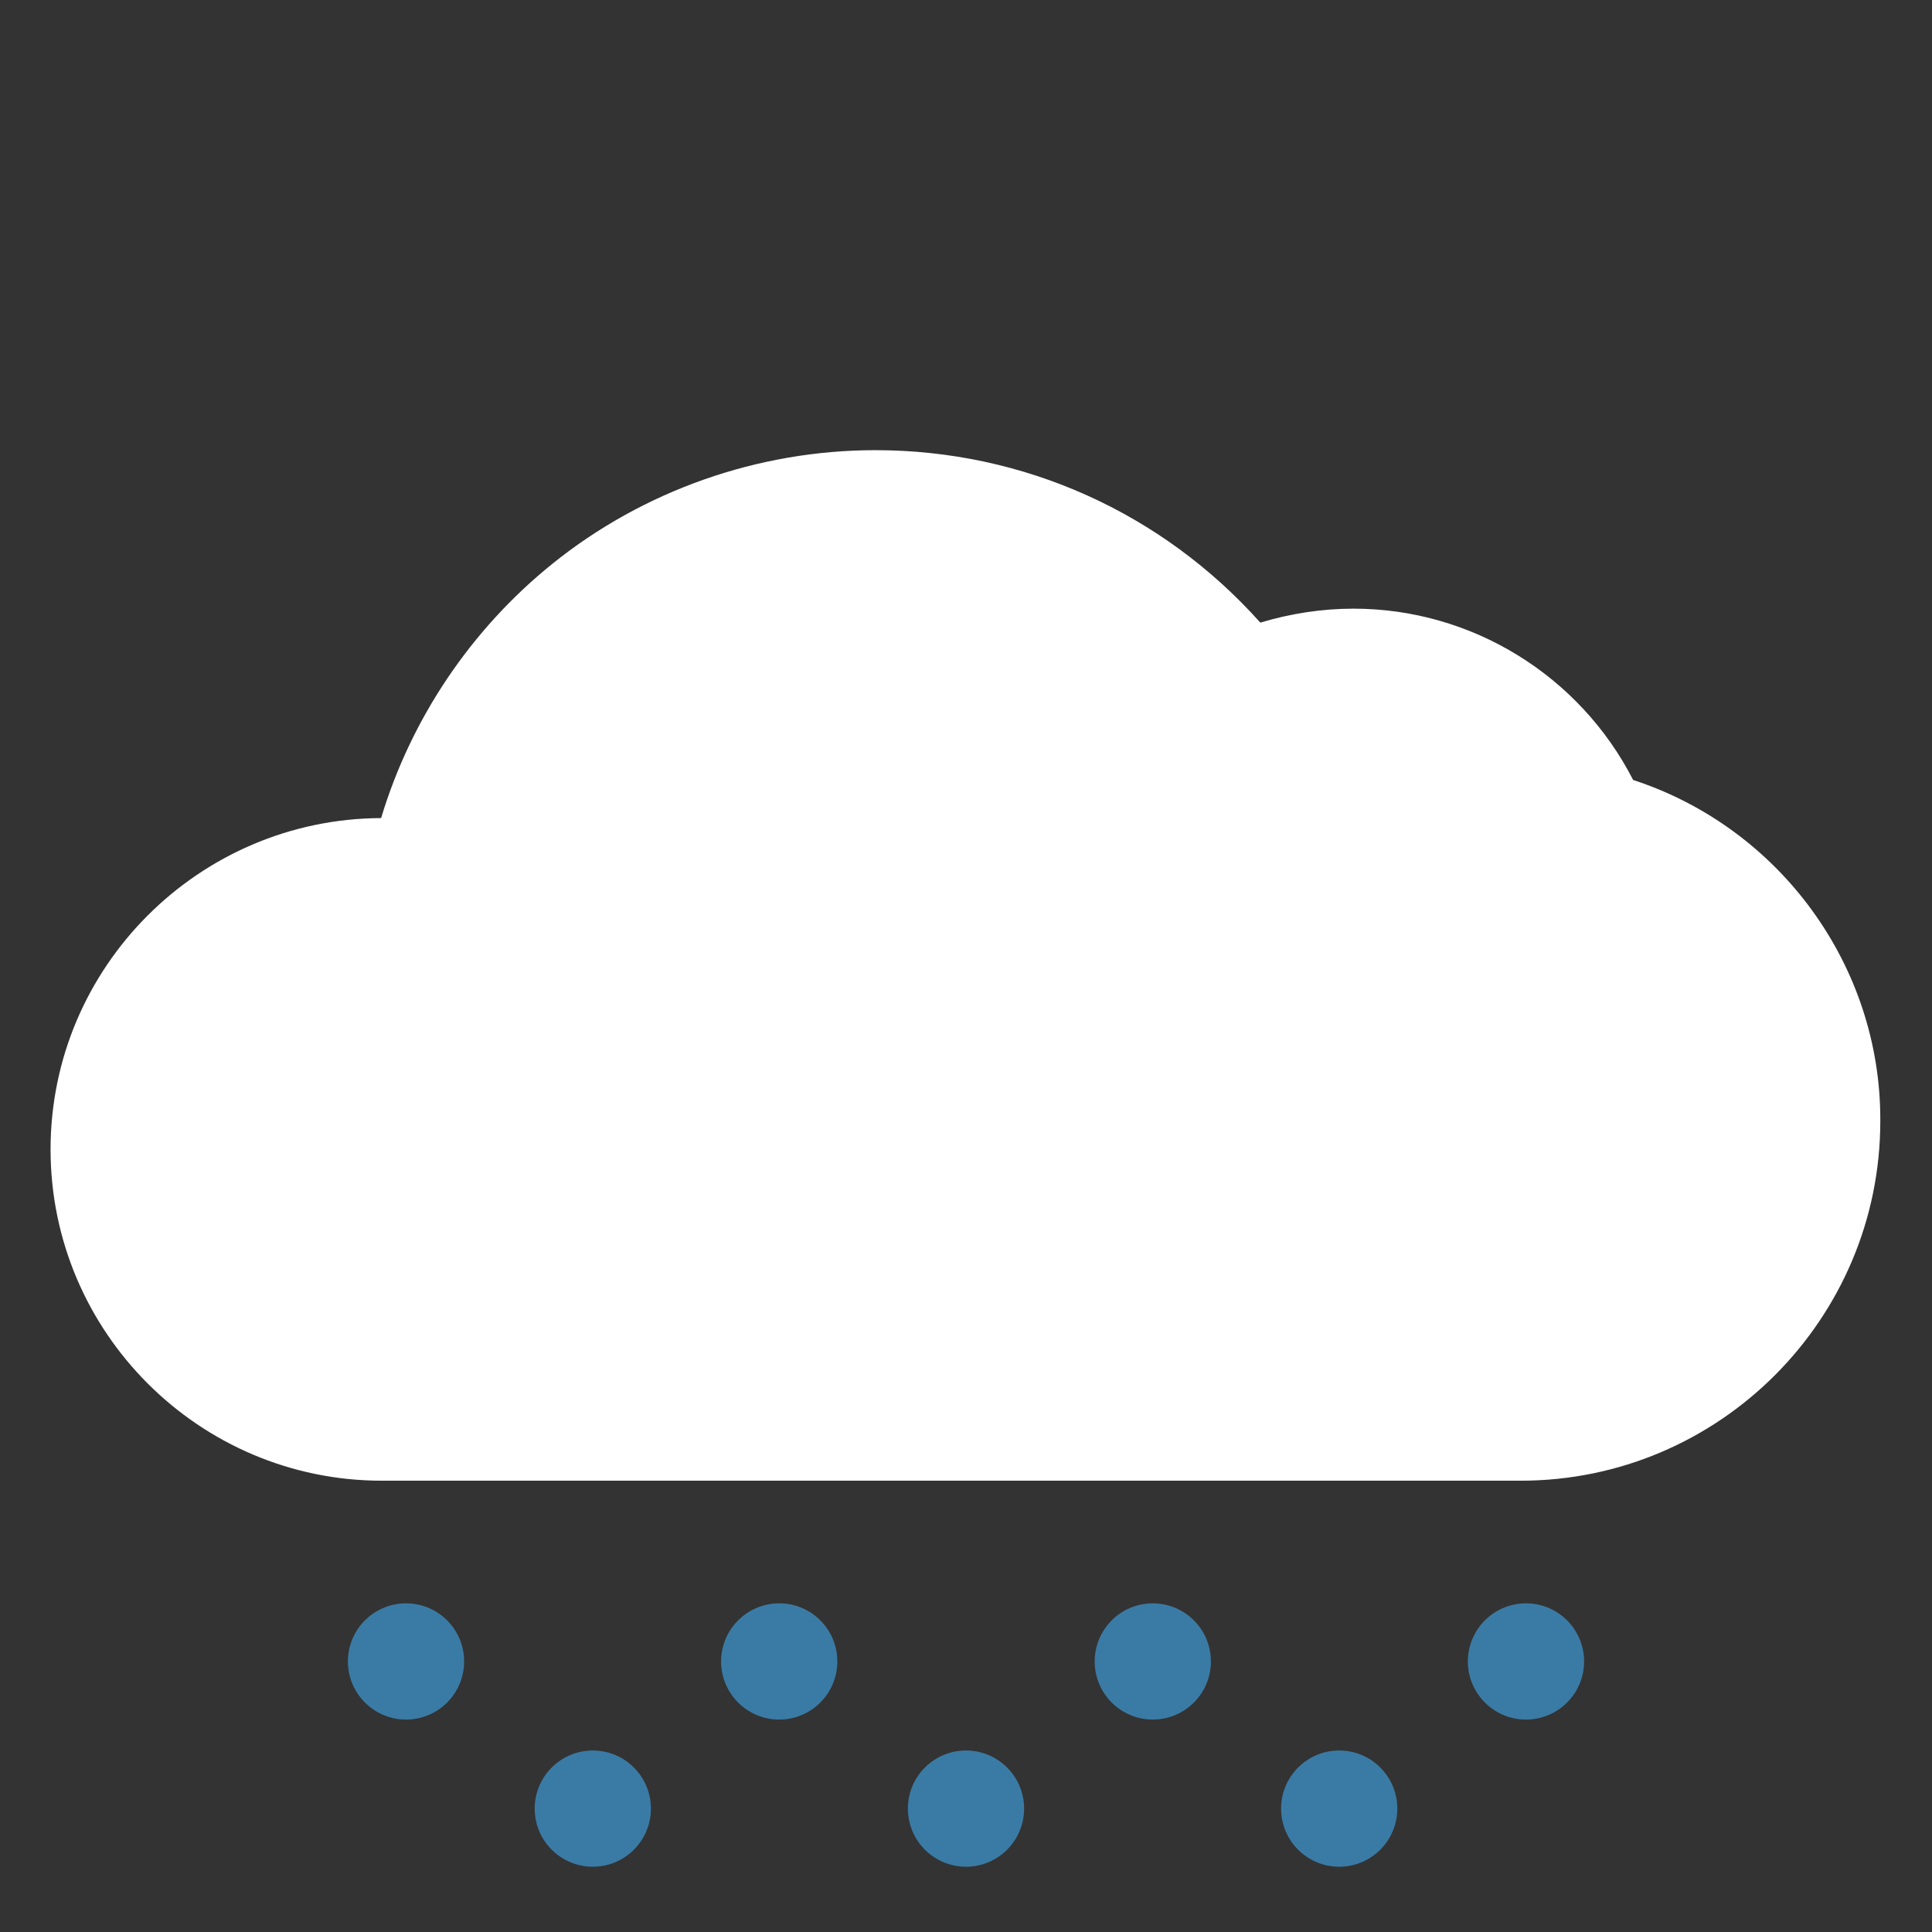<svg version="1.1" id="icon" xmlns="http://www.w3.org/2000/svg" x="0" y="0" viewBox="0 0 512 512" xml:space="preserve"><rect x="0" y="0" width="512" height="512" fill="#333333" stroke="none"/><style type="text/css">.st1{fill:#3a7ba5}</style><path d="M432.8 206.7c-14.2-27.7-42.8-45.4-74.1-45.4-8.4 0-16.7 1.3-24.7 3.7-26-29.1-62.7-45.7-102-45.7-31.1 0-61.5 10.7-85.6 30.1-21.6 17.4-37.5 41.1-45.4 67.4-48.3.2-87.6 39.5-87.6 87.8 0 48.4 39.4 87.8 87.8 87.8H403c52.6 0 95.3-42.8 95.3-95.3.2-41.1-26.6-77.7-65.5-90.4z" fill="#fff"/><circle class="st1" cx="107.6" cy="440.3" r="15.4"/><circle class="st1" cx="206.5" cy="440.3" r="15.4"/><circle class="st1" cx="305.5" cy="440.3" r="15.4"/><circle class="st1" cx="404.4" cy="440.3" r="15.4"/><circle class="st1" cx="157.1" cy="479.3" r="15.4"/><circle class="st1" cx="256" cy="479.3" r="15.4"/><circle class="st1" cx="354.9" cy="479.3" r="15.4"/></svg>